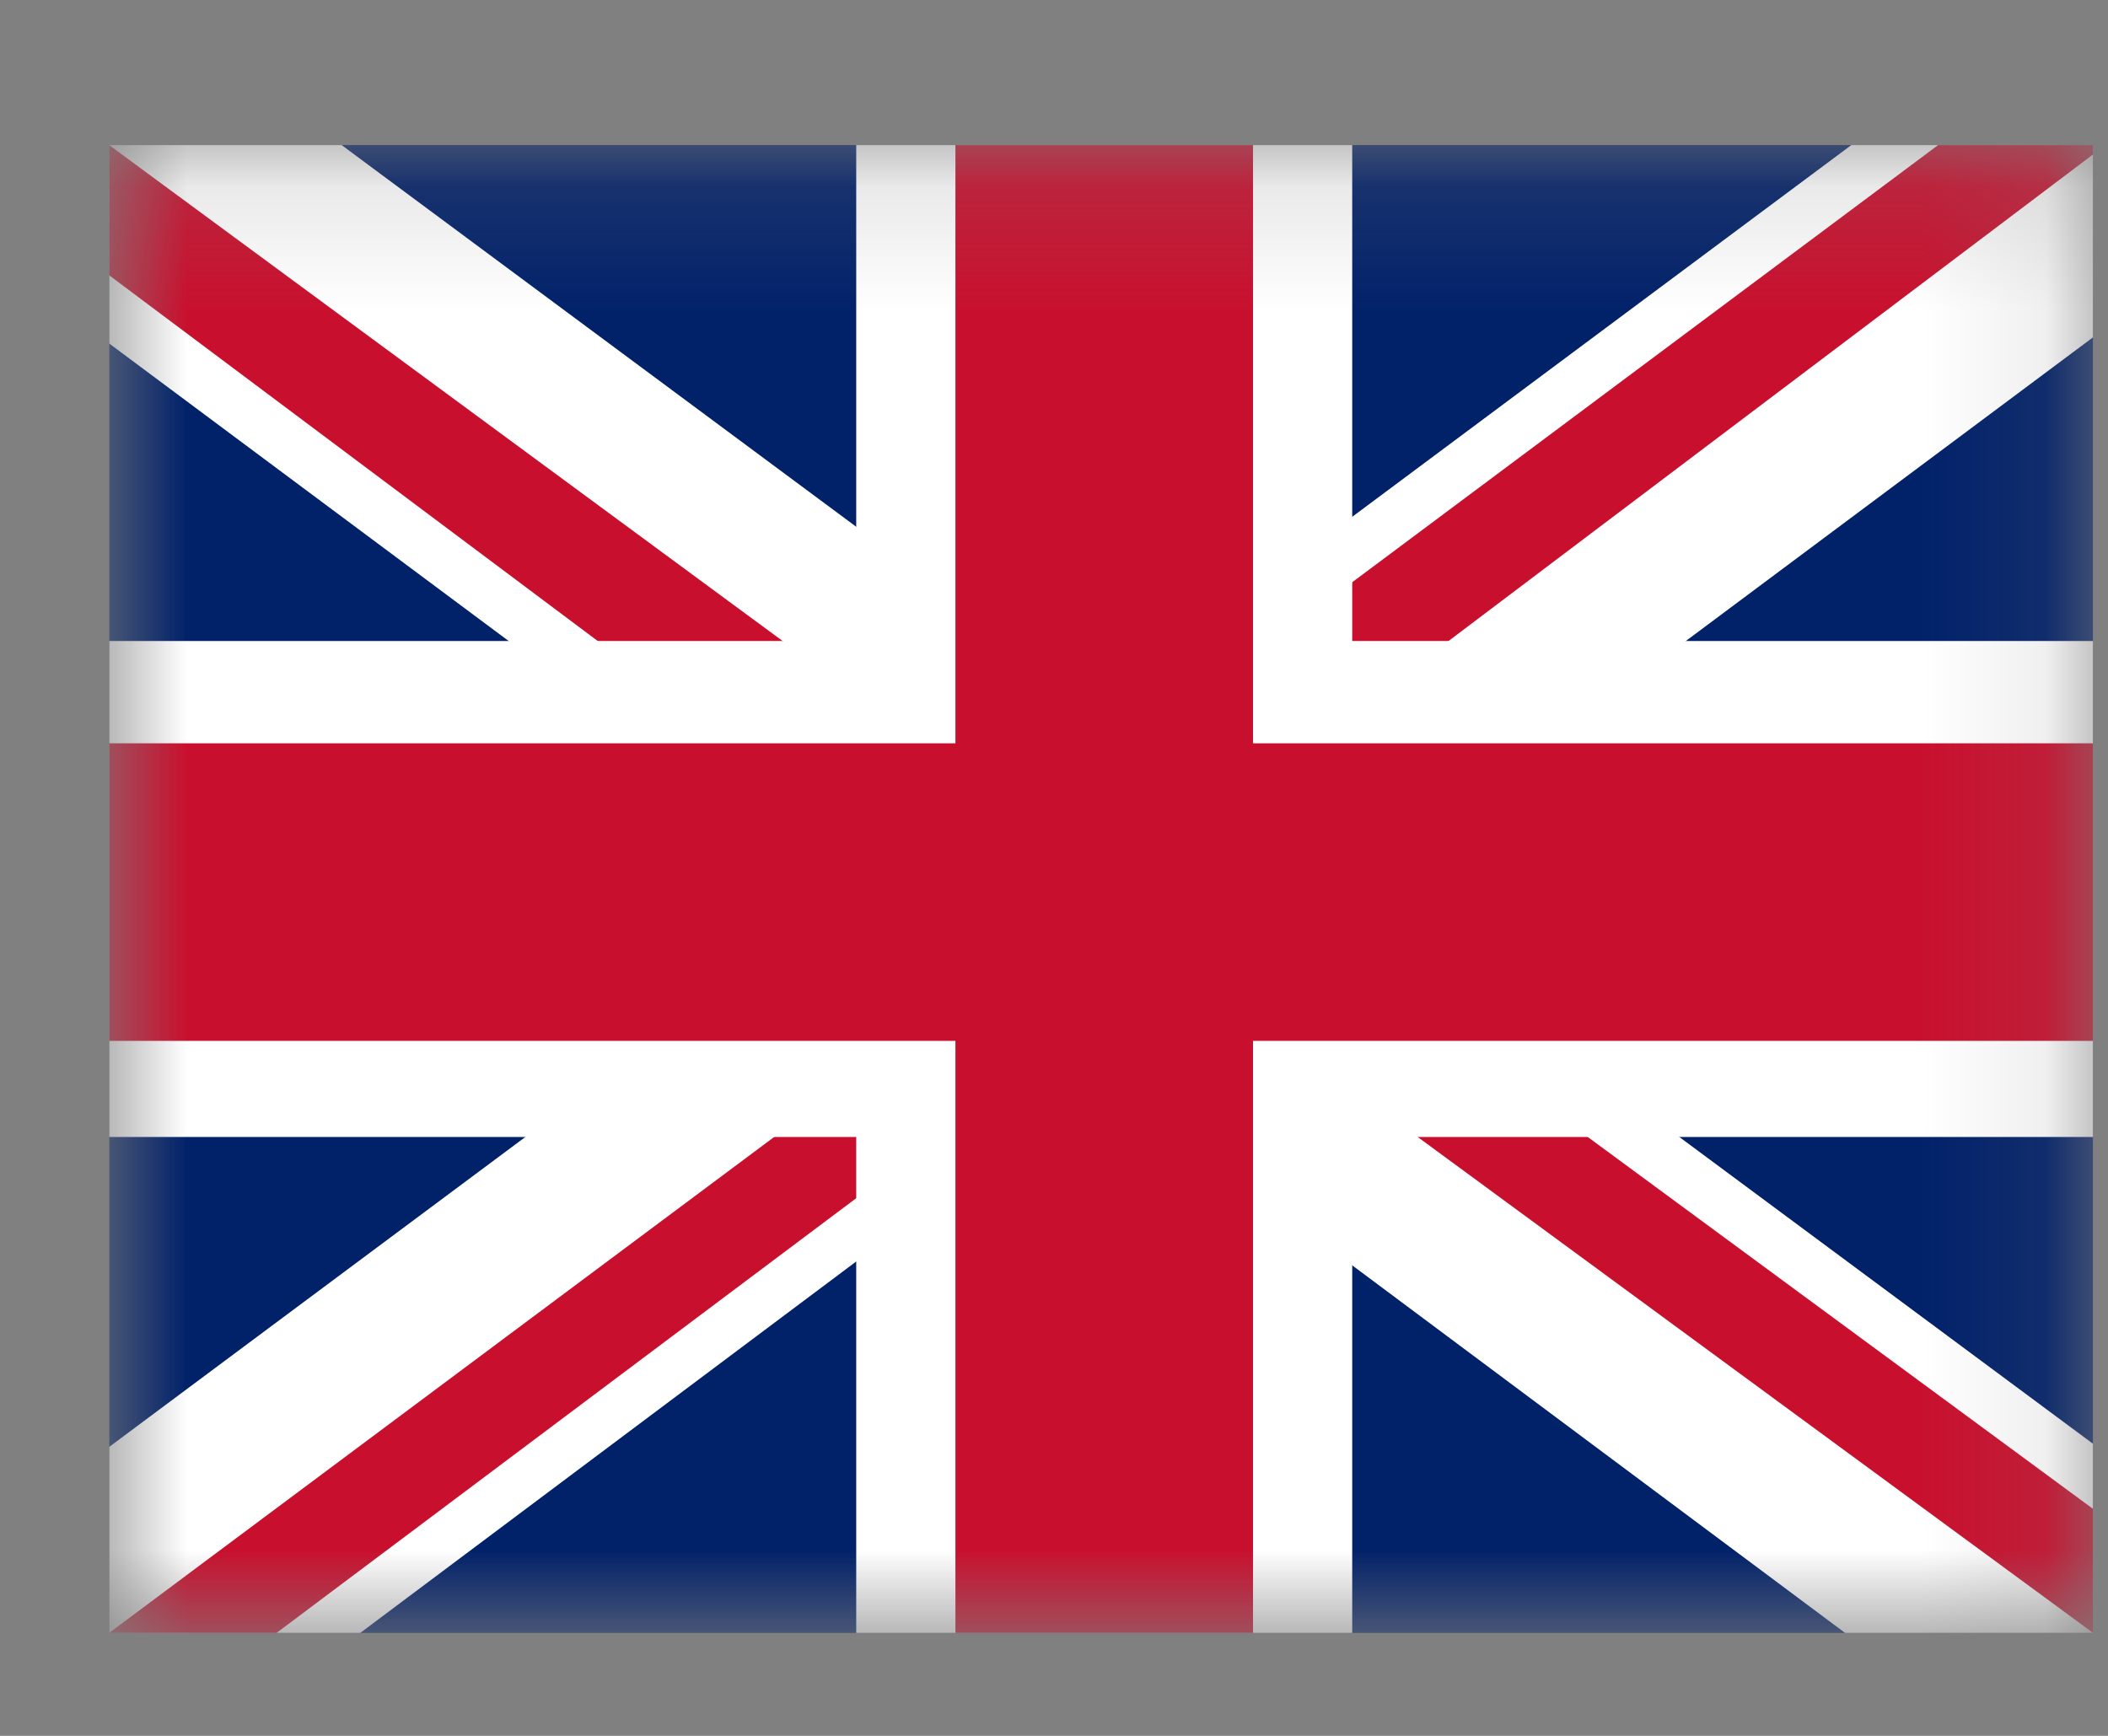 <svg width="17" height="14" viewBox="0 0 17 14" fill="none" xmlns="http://www.w3.org/2000/svg">
<rect x="0" y="0" width="17" height="14" fill="#808080" stroke="none"/>
<g clip-path="url(#clip0_1_1637)">
<g clip-path="url(#clip1_1_1637)">
<g clip-path="url(#clip2_1_1637)">
<mask id="mask0_1_1637" style="mask-type:luminance" maskUnits="userSpaceOnUse" x="0" y="1" width="17" height="13">
<path d="M16.88 1.17H0.88V13.17H16.88V1.17Z" fill="white"/>
</mask>
<g mask="url(#mask0_1_1637)">
<path d="M0.88 1.17H16.88V13.17H0.88V1.17Z" fill="#012169"/>
<path d="M2.755 1.17L8.855 5.695L14.93 1.17H16.88V2.72L10.88 7.195L16.88 11.645V13.17H14.88L8.88 8.695L2.905 13.17H0.88V11.67L6.855 7.22L0.88 2.77V1.17H2.755Z" fill="white"/>
<path d="M11.48 8.195L16.88 12.17V13.17L10.105 8.195H11.48ZM6.88 8.695L7.03 9.57L2.23 13.17H0.88L6.88 8.695ZM16.88 1.17V1.245L10.655 5.945L10.705 4.845L15.63 1.17H16.88ZM0.88 1.17L6.855 5.57H5.355L0.88 2.22V1.17Z" fill="#C8102E"/>
<path d="M6.905 1.17V13.17H10.905V1.17H6.905ZM0.88 5.17V9.17H16.88V5.17H0.88Z" fill="white"/>
<path d="M0.88 5.995V8.395H16.88V5.995H0.88ZM7.705 1.17V13.17H10.105V1.17H7.705Z" fill="#C8102E"/>
</g>
</g>
</g>
</g>
<defs>
<clipPath id="clip0_1_1637">
<rect width="16" height="13" fill="white" transform="translate(0.88 0.67)"/>
</clipPath>
<clipPath id="clip1_1_1637">
<rect width="16" height="13" fill="white" transform="translate(0.88 0.67)"/>
</clipPath>
<clipPath id="clip2_1_1637">
<rect width="16" height="13" fill="white" transform="translate(0.88 0.67)"/>
</clipPath>
</defs>
</svg>

